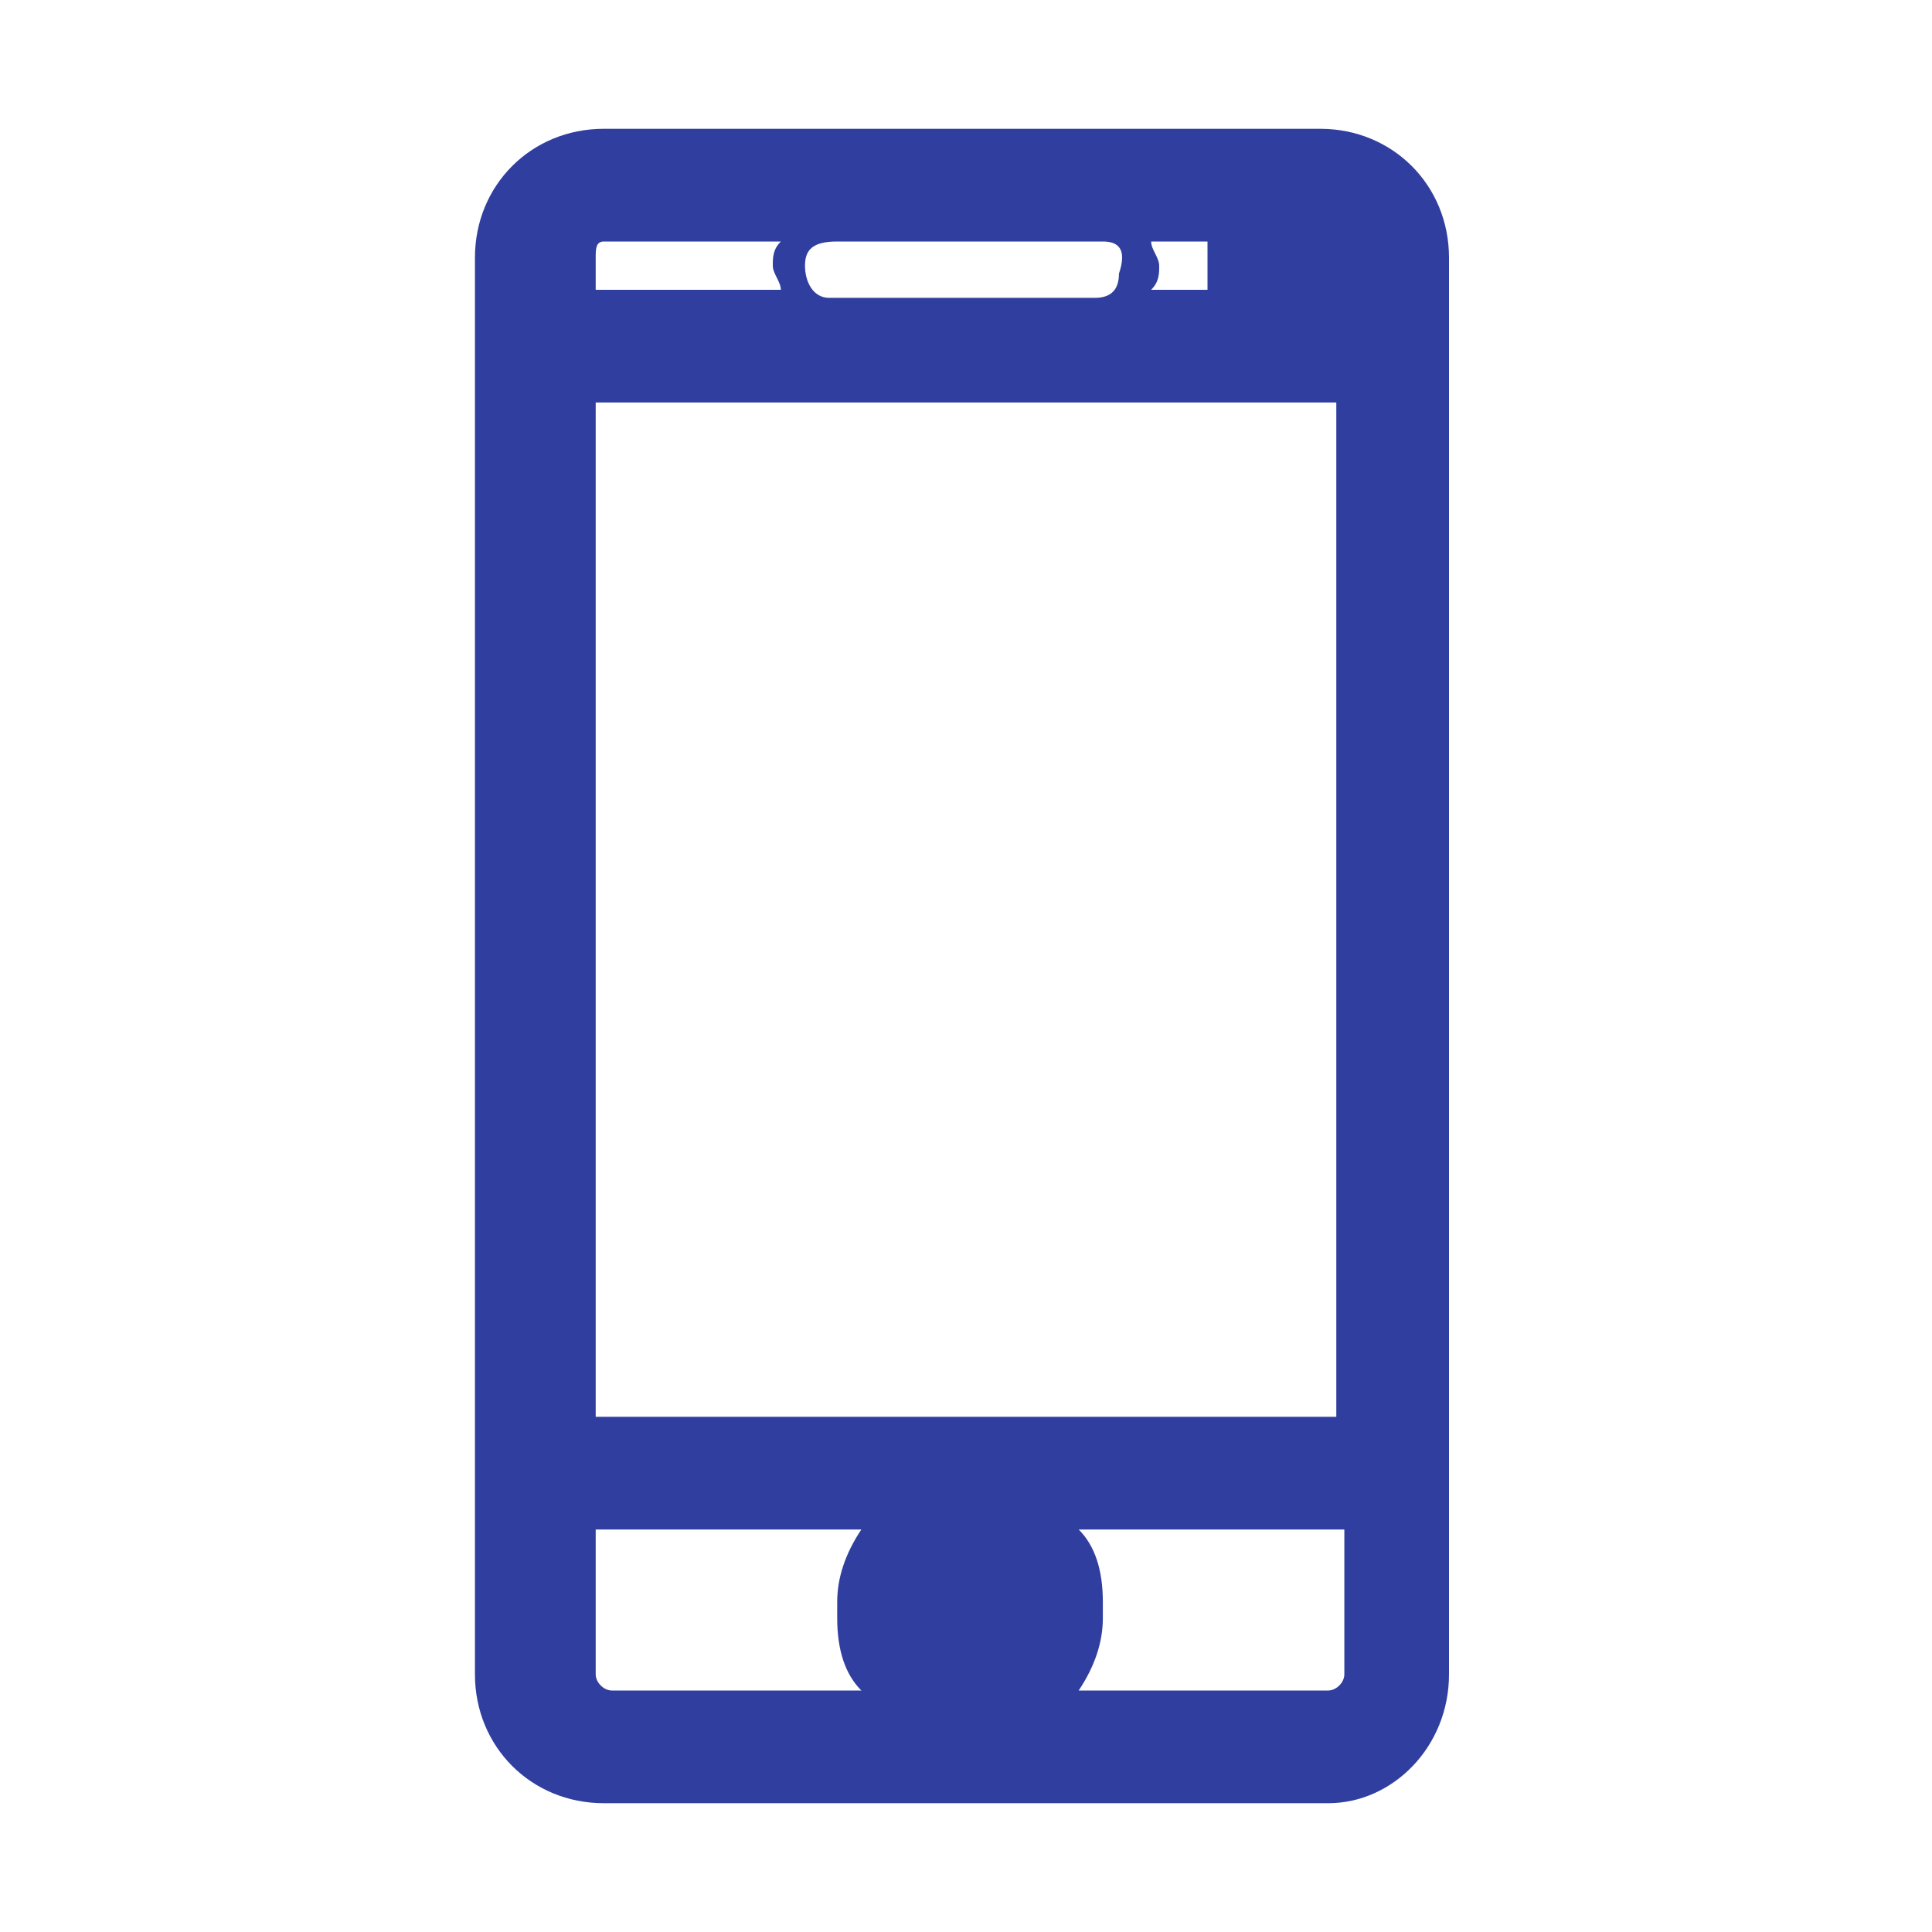 <svg xmlns="http://www.w3.org/2000/svg" viewBox="0 0 24 24" fill="#303f9f"><path d="M15.3 3.3c0-.2.1-.3.3-.3h.4c.2 0 .3.1.3.3 0 .2-.1.3-.3.3h-.3c-.2.1-.4-.1-.4-.3zm-5 .4h3.3c.2 0 .3-.1.3-.3.1-.3 0-.4-.2-.4h-3.3c-.3 0-.4.1-.4.3 0 .2.1.4.3.4zm7.4 14.6v2.5c0 .7-.5 1.2-1.2 1.2h-9c-.7 0-1.2-.5-1.2-1.2V3.2c0-.7.6-1.2 1.2-1.2h8.9c.7 0 1.2.5 1.2 1.2v15.1zM7 18h10V4.7H7V18zM7 3.2V4h10v-.8c0-.3-.2-.5-.5-.5h-9c-.3 0-.5.2-.5.5zm10 17.6v-2.1H7v2.1c0 .3.2.5.5.5h8.9c.4 0 .6-.2.6-.5zm-3.7-.9v.2c0 .5-.4.9-.9.9h-.8c-.5 0-.9-.4-.9-.9v-.2c0-.5.4-.9.9-.9h.8c.5 0 .9.4.9.9zm-.6 0c0-.1-.1-.3-.3-.3h-.8c-.1 0-.3.1-.3.3v.2c0 .1.1.3.3.3h.8c.1 0 .3-.1.3-.3v-.2zm3.8 2.5h-9c-.9 0-1.6-.7-1.6-1.6V3.2c0-.9.7-1.6 1.6-1.6h8.9c.9 0 1.6.7 1.6 1.6v17.6c0 .9-.7 1.6-1.5 1.6zM13.4 21h3.1c.1 0 .2-.1.2-.2V19h-3.3c.2.2.3.5.3.9v.2c0 .3-.1.6-.3.9zm-6-2v1.8c0 .1.1.2.2.2h3.1c-.2-.2-.3-.5-.3-.9v-.2c0-.3.1-.6.3-.9H7.4zm0-1.4h9.2V5H7.4v12.6zm6.9-14h.7v-.3V3h-.7c0 .1.1.2.1.3s0 .2-.1.3zm-6.9 0h2.3c0-.1-.1-.2-.1-.3s0-.2.1-.3H7.5c-.1 0-.1.1-.1.2v.4z"/></svg>